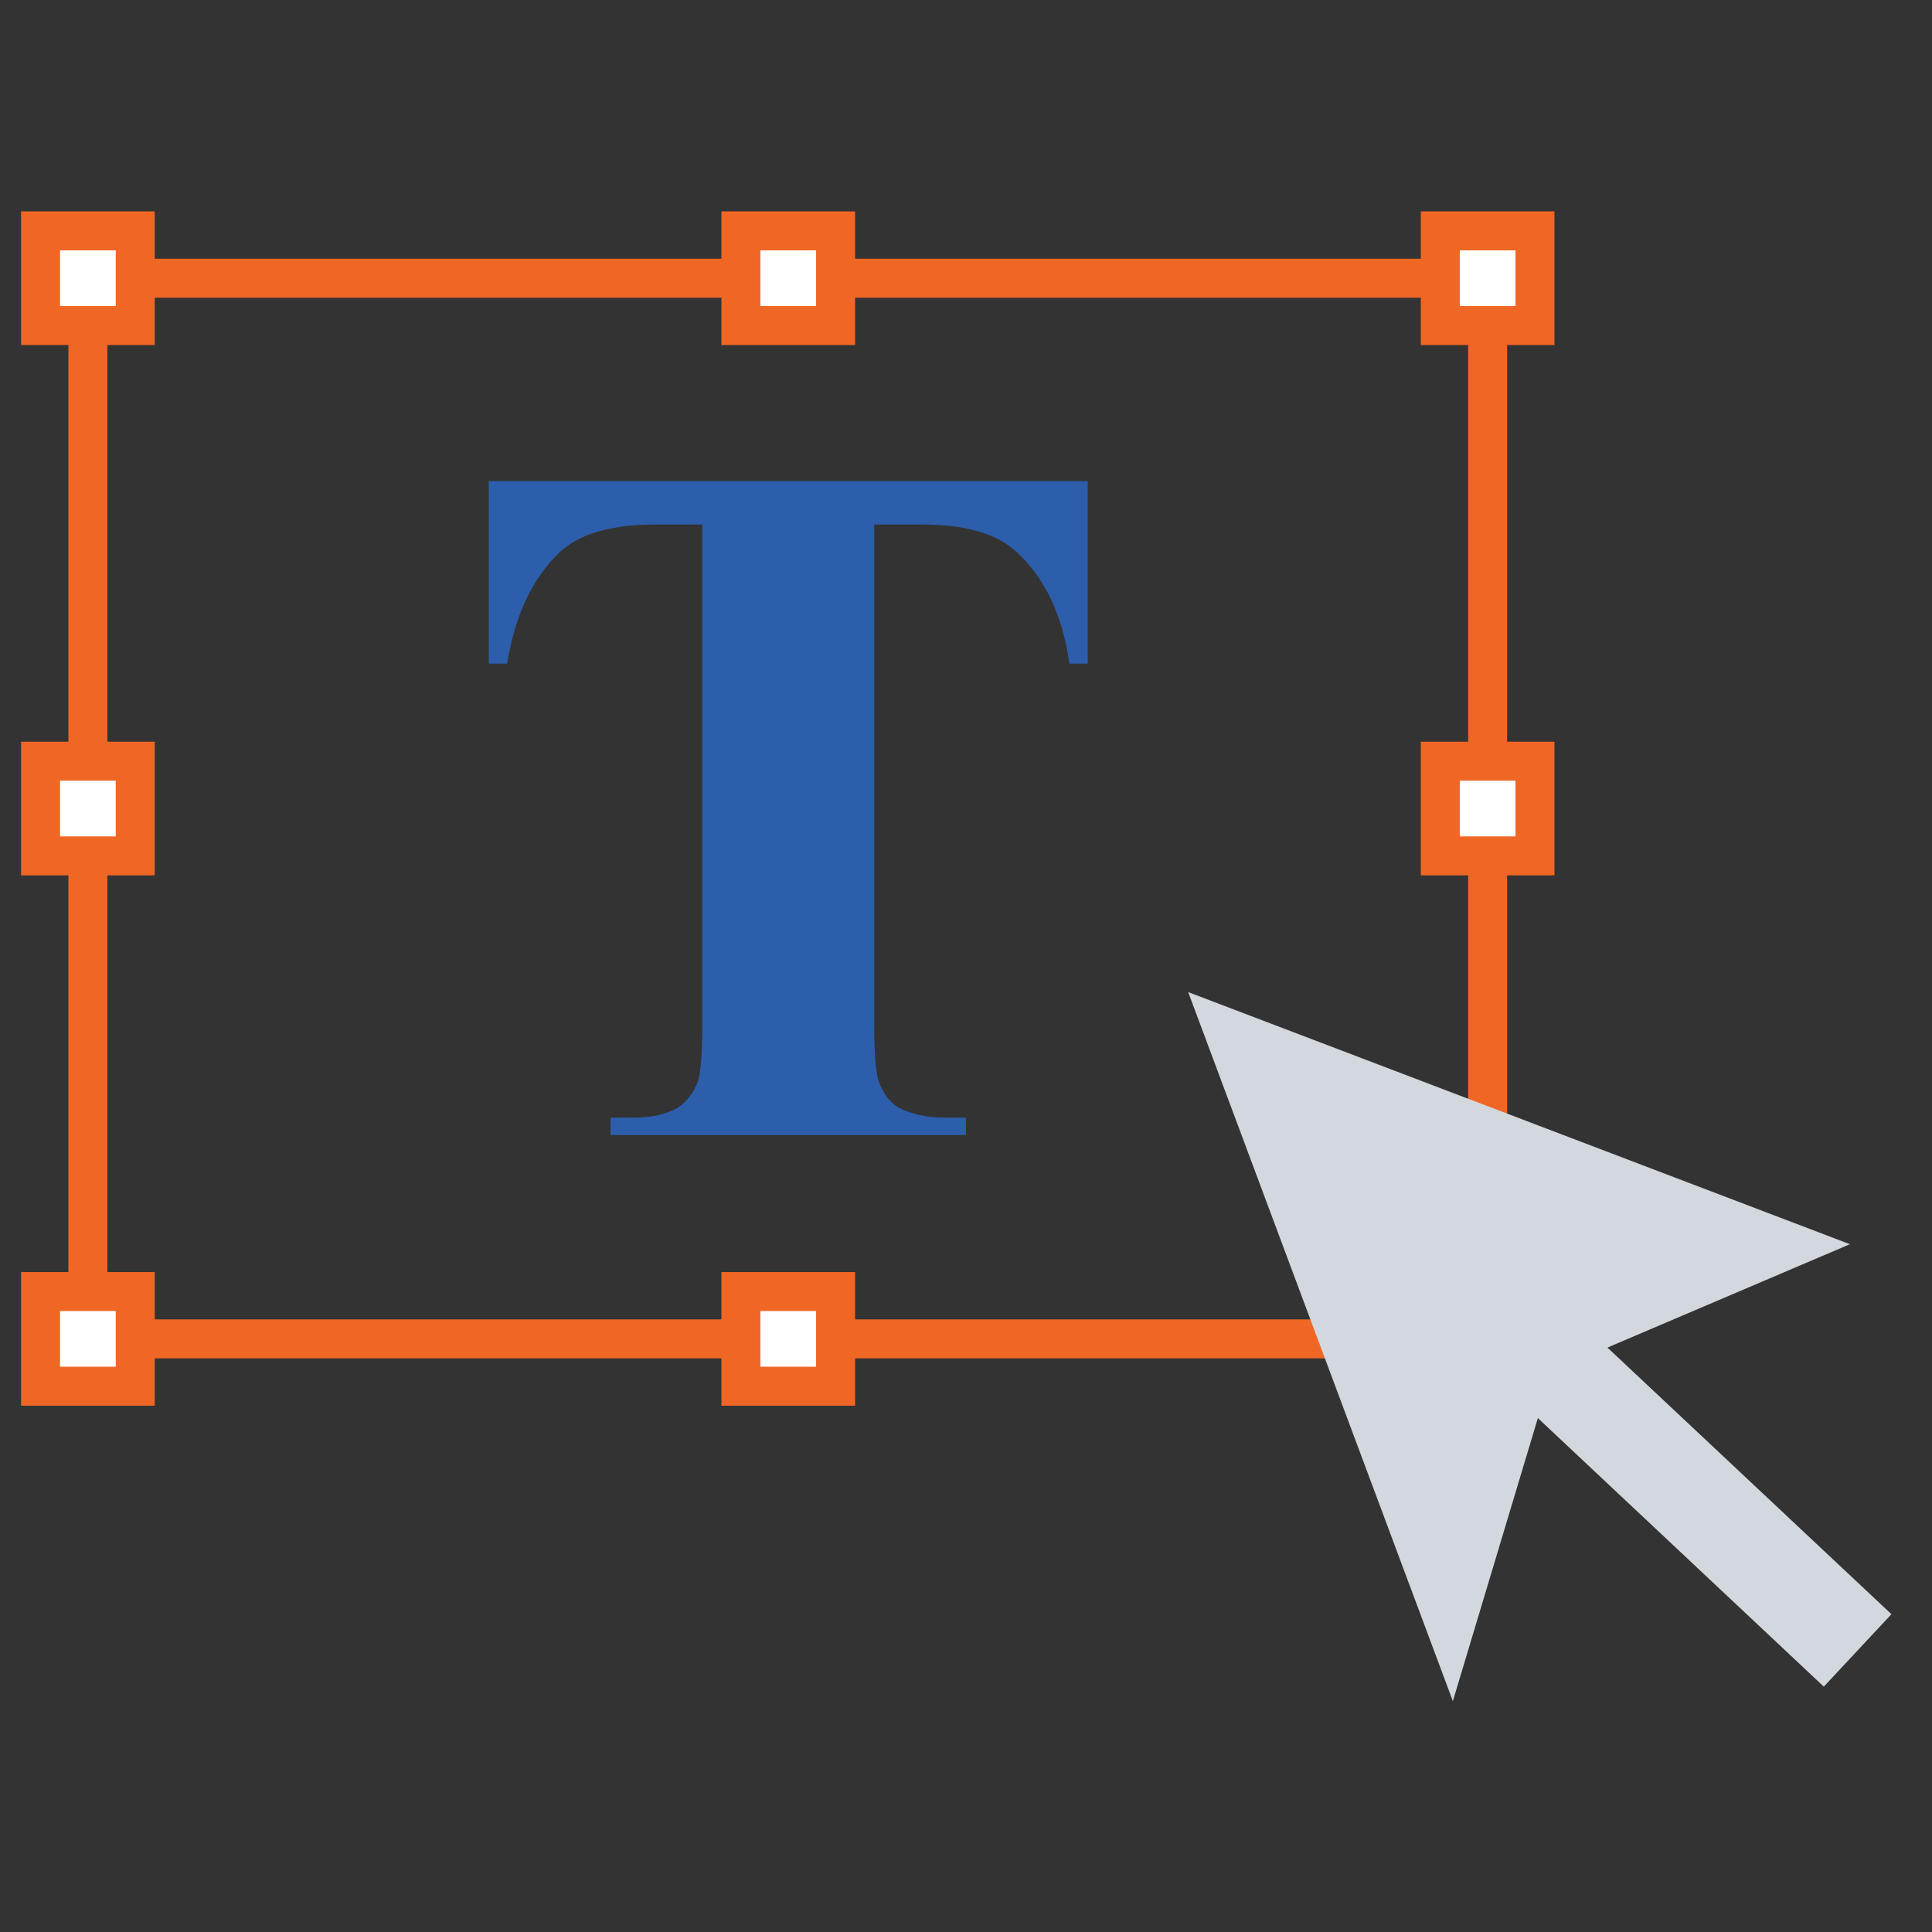 <?xml version="1.0" encoding="utf-8"?>
<!-- Generator: Adobe Illustrator 19.2.0, SVG Export Plug-In . SVG Version: 6.00 Build 0)  -->
<svg version="1.1" id="Layer_1" xmlns="http://www.w3.org/2000/svg" xmlns:xlink="http://www.w3.org/1999/xlink" x="0px" y="0px"
	 viewBox="0 0 200 200" style="enable-background:new 0 0 200 200;" xml:space="preserve">
<rect x="0" y="0" width="200" height="200" fill="#333333" stroke="none"/>
<style type="text/css">
	.st0{fill:none;stroke:#F06725;stroke-width:4.035;stroke-miterlimit:10;}
	.st1{fill:#FFFFFF;stroke:#F06725;stroke-width:4.035;stroke-miterlimit:10;}
	.st2{fill:#2D5EAC;}
	.st3{fill-rule:evenodd;clip-rule:evenodd;fill:#D3D8DE;}
</style>
<g>
	<rect x="9.1" y="28.8" class="st0" width="144.9" height="109.8"/>
	<rect x="4.2" y="78.8" class="st1" width="9.8" height="9.8"/>
	<rect x="4.2" y="133.7" class="st1" width="9.8" height="9.8"/>
	<rect x="4.2" y="23.9" class="st1" width="9.8" height="9.8"/>
	<rect x="76.7" y="133.7" class="st1" width="9.8" height="9.8"/>
	<rect x="149.1" y="78.8" class="st1" width="9.8" height="9.8"/>
	<rect x="149.1" y="23.9" class="st1" width="9.8" height="9.8"/>
	<rect x="76.7" y="23.9" class="st1" width="9.8" height="9.8"/>
	<rect x="149.1" y="133.7" class="st1" width="9.8" height="9.8"/>
	<path class="st2" d="M50.6,49.8v18.9h1.9c0.8-5,2.6-8.8,5.4-11.5c2-1.9,5.3-2.9,9.9-2.9h4.9v51.8c0,3.4-0.2,5.5-0.6,6.2
		c-0.5,1.1-1.2,1.9-2,2.4c-1.2,0.7-2.8,1-4.7,1h-2.2v1.8H100v-1.8h-2.2c-1.9,0-3.5-0.4-4.7-1c-0.9-0.5-1.5-1.3-2-2.4
		c-0.4-0.8-0.6-2.9-0.6-6.2V54.3h4.9c4.5,0,7.8,0.9,9.9,2.9c2.9,2.7,4.7,6.5,5.4,11.5h1.9V49.8H50.6z"/>
	<polygon class="st3" points="195.8,167.1 166.4,139.5 191.5,128.8 123,102.7 150.4,176.1 159.2,146.8 188.8,174.6 	"/>
</g>
</svg>
